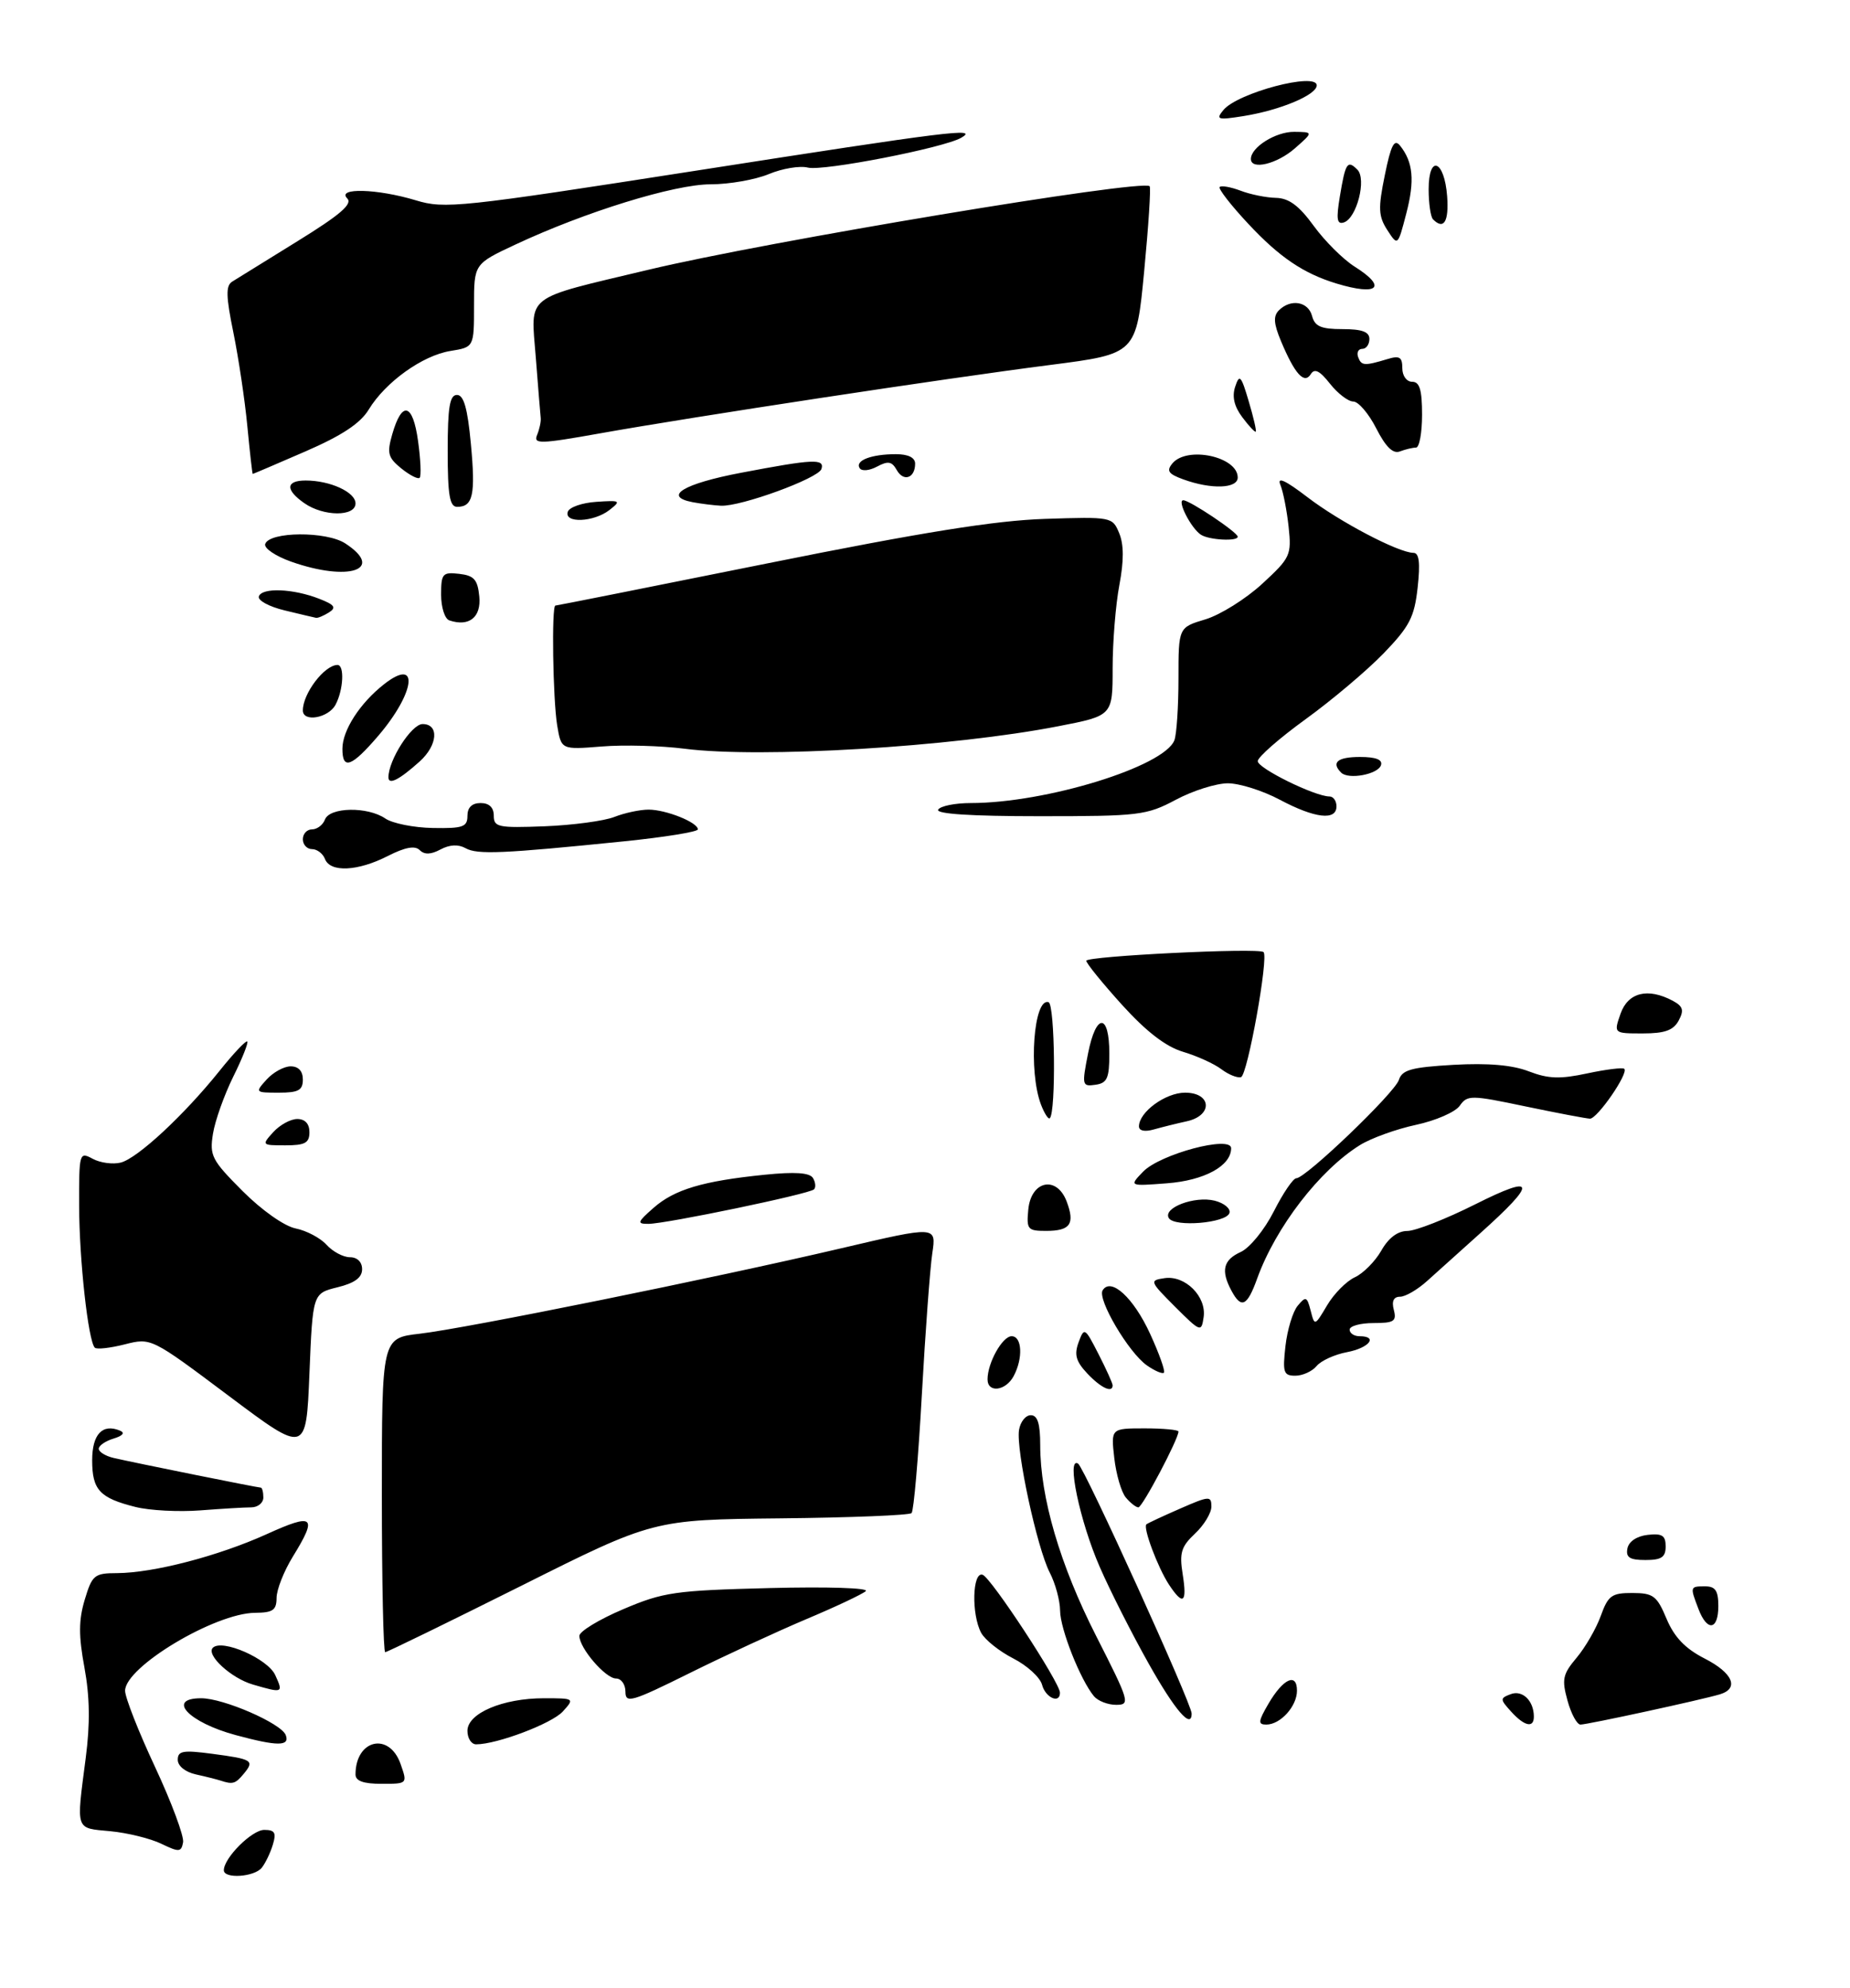 <?xml version="1.0" encoding="UTF-8" standalone="no"?>
<!DOCTYPE svg PUBLIC "-//W3C//DTD SVG 1.1//EN" "http://www.w3.org/Graphics/SVG/1.1/DTD/svg11.dtd" >
<svg xmlns="http://www.w3.org/2000/svg" xmlns:xlink="http://www.w3.org/1999/xlink" version="1.1" viewBox="0 0 281 302">
 <g >
 <path fill="currentColor"
d=" M 34.00 284.13 C 34.00 282.26 38.26 278.00 40.14 278.00 C 41.75 278.00 42.00 278.44 41.44 280.25 C 41.07 281.49 40.31 283.06 39.76 283.75 C 38.63 285.16 34.00 285.47 34.00 284.13 Z  M 24.51 280.11 C 22.86 279.31 19.38 278.45 16.76 278.20 C 11.38 277.69 11.57 278.27 13.02 267.08 C 13.70 261.88 13.64 257.78 12.83 253.36 C 11.93 248.51 11.94 246.13 12.87 243.03 C 14.00 239.27 14.33 239.00 17.79 238.99 C 23.32 238.96 33.15 236.40 40.49 233.08 C 47.69 229.81 48.28 230.32 44.47 236.50 C 43.12 238.70 42.01 241.51 42.01 242.75 C 42.00 244.62 41.45 245.00 38.75 245.02 C 32.65 245.06 19.00 253.24 19.00 256.86 C 19.00 257.88 21.05 263.10 23.56 268.46 C 26.06 273.82 27.97 278.96 27.81 279.88 C 27.53 281.39 27.21 281.41 24.51 280.11 Z  M 33.50 270.51 C 32.95 270.33 31.26 269.90 29.75 269.57 C 28.14 269.21 27.00 268.29 27.00 267.35 C 27.00 265.99 27.80 265.85 32.23 266.44 C 38.36 267.25 38.69 267.46 37.02 269.48 C 35.75 271.01 35.35 271.12 33.50 270.51 Z  M 54.00 269.58 C 54.00 264.26 59.13 263.07 60.85 268.00 C 61.90 271.00 61.90 271.00 57.95 271.00 C 55.21 271.00 54.00 270.57 54.00 269.58 Z  M 35.81 263.60 C 28.64 261.67 25.20 258.00 30.56 258.00 C 33.96 258.00 42.71 261.81 43.40 263.59 C 44.06 265.31 42.17 265.32 35.81 263.60 Z  M 71.00 262.95 C 71.00 260.28 76.36 258.00 82.62 258.00 C 87.25 258.00 87.29 258.02 85.49 260.01 C 83.83 261.84 75.50 265.00 72.32 265.00 C 71.59 265.00 71.00 264.08 71.00 262.95 Z  M 192.67 258.83 C 194.90 255.01 197.00 254.05 197.00 256.85 C 197.00 259.22 194.49 262.00 192.34 262.00 C 191.05 262.00 191.10 261.52 192.67 258.83 Z  M 229.52 260.02 C 227.83 258.15 227.82 258.00 229.46 257.38 C 231.23 256.70 232.96 258.36 232.98 260.75 C 233.01 262.58 231.56 262.28 229.52 260.02 Z  M 238.09 258.35 C 237.20 255.13 237.36 254.36 239.47 251.85 C 240.79 250.28 242.44 247.43 243.14 245.50 C 244.26 242.39 244.80 242.00 247.95 242.01 C 251.13 242.02 251.67 242.43 253.14 245.94 C 254.32 248.73 255.97 250.45 258.89 251.95 C 263.20 254.14 264.22 256.50 261.25 257.40 C 258.54 258.22 241.14 262.00 240.06 262.00 C 239.53 262.00 238.64 260.36 238.09 258.35 Z  M 174.51 252.80 C 171.97 248.29 168.61 241.66 167.04 238.05 C 164.01 231.12 161.94 221.23 163.75 222.35 C 164.70 222.94 181.00 258.81 181.00 260.32 C 181.00 262.78 178.48 259.86 174.51 252.80 Z  M 95.00 257.01 C 95.00 255.90 94.36 255.00 93.57 255.00 C 91.97 255.00 88.00 250.38 88.00 248.52 C 88.00 247.85 90.99 246.03 94.64 244.48 C 100.77 241.87 102.47 241.63 116.89 241.26 C 125.73 241.04 132.07 241.24 131.50 241.73 C 130.95 242.21 126.90 244.12 122.50 245.97 C 118.10 247.83 110.11 251.52 104.75 254.18 C 95.92 258.56 95.00 258.83 95.00 257.01 Z  M 166.16 257.69 C 164.10 255.20 161.04 247.49 161.02 244.70 C 161.01 243.16 160.30 240.55 159.44 238.89 C 157.51 235.14 154.31 220.28 154.78 217.25 C 154.98 216.01 155.78 215.00 156.57 215.00 C 157.60 215.00 158.00 216.27 158.00 219.55 C 158.00 227.48 161.00 237.73 166.49 248.53 C 171.58 258.55 171.71 259.00 169.53 259.00 C 168.27 259.00 166.76 258.41 166.16 257.69 Z  M 158.28 255.95 C 157.98 254.83 156.02 253.03 153.90 251.95 C 151.79 250.87 149.60 249.12 149.03 248.06 C 147.53 245.26 147.69 238.73 149.25 239.24 C 150.52 239.65 161.00 255.63 161.00 257.16 C 161.00 258.90 158.79 257.92 158.28 255.95 Z  M 38.42 255.92 C 35.12 254.97 31.25 251.41 32.33 250.33 C 33.72 248.94 40.68 251.99 41.81 254.49 C 43.05 257.21 42.98 257.25 38.42 255.92 Z  M 58.00 227.14 C 58.00 203.28 58.00 203.28 63.75 202.62 C 70.77 201.81 108.25 194.22 127.86 189.62 C 142.23 186.25 142.23 186.25 141.61 190.38 C 141.27 192.64 140.55 202.33 140.02 211.89 C 139.49 221.46 138.79 229.55 138.46 229.87 C 138.14 230.20 129.18 230.56 118.55 230.67 C 99.23 230.87 99.23 230.87 79.13 240.94 C 68.07 246.47 58.79 251.00 58.51 251.00 C 58.23 251.00 58.00 240.26 58.00 227.14 Z  M 257.98 244.43 C 256.68 241.03 256.69 241.00 259.00 241.00 C 260.56 241.00 261.00 241.67 261.00 244.00 C 261.00 247.67 259.30 247.92 257.98 244.43 Z  M 177.54 240.71 C 175.84 238.10 173.58 232.06 174.13 231.58 C 174.34 231.40 176.64 230.33 179.25 229.19 C 183.68 227.25 184.00 227.23 184.00 228.88 C 184.00 229.86 182.88 231.70 181.51 232.99 C 179.41 234.96 179.12 235.92 179.64 239.16 C 180.34 243.54 179.71 244.01 177.54 240.71 Z  M 247.19 235.25 C 247.39 234.19 248.61 233.37 250.26 233.18 C 252.46 232.93 253.00 233.27 253.00 234.93 C 253.00 236.57 252.37 237.00 249.93 237.00 C 247.54 237.00 246.93 236.61 247.19 235.25 Z  M 20.58 228.94 C 15.14 227.58 14.00 226.35 14.00 221.85 C 14.00 217.90 15.55 216.24 18.22 217.34 C 19.02 217.67 18.67 218.12 17.25 218.55 C 16.01 218.93 15.00 219.62 15.00 220.10 C 15.00 220.57 16.01 221.20 17.25 221.49 C 20.29 222.20 39.12 226.00 39.61 226.00 C 39.82 226.00 40.00 226.68 40.00 227.50 C 40.00 228.32 39.17 229.00 38.15 229.00 C 37.13 229.00 33.64 229.21 30.40 229.46 C 27.15 229.71 22.74 229.48 20.58 228.94 Z  M 171.00 227.50 C 170.31 226.67 169.53 223.97 169.25 221.50 C 168.74 217.00 168.74 217.00 173.87 217.00 C 176.69 217.00 179.00 217.22 179.00 217.48 C 179.00 218.62 173.52 229.00 172.91 229.00 C 172.55 229.00 171.68 228.32 171.00 227.50 Z  M 34.73 212.05 C 22.96 203.22 22.96 203.22 18.94 204.24 C 16.73 204.80 14.69 205.03 14.40 204.74 C 13.40 203.73 12.04 191.45 12.02 183.21 C 12.00 175.11 12.05 174.95 14.09 176.05 C 15.24 176.67 17.16 176.92 18.34 176.62 C 20.89 175.97 27.95 169.42 33.35 162.68 C 35.47 160.03 37.36 158.03 37.56 158.22 C 37.75 158.41 36.79 160.83 35.42 163.59 C 34.06 166.35 32.67 170.24 32.35 172.23 C 31.81 175.58 32.16 176.25 36.85 180.95 C 39.79 183.89 43.20 186.29 44.92 186.63 C 46.56 186.96 48.67 188.08 49.60 189.11 C 50.54 190.15 52.14 191.00 53.15 191.00 C 54.27 191.00 55.00 191.72 55.00 192.82 C 55.00 194.10 53.87 194.93 51.25 195.57 C 47.50 196.50 47.50 196.50 47.00 208.69 C 46.50 220.88 46.50 220.88 34.73 212.05 Z  M 150.00 209.55 C 150.00 207.04 152.26 203.00 153.66 203.00 C 155.25 203.00 155.42 206.35 153.96 209.07 C 152.75 211.33 150.00 211.66 150.00 209.55 Z  M 165.15 208.66 C 163.42 206.82 163.14 205.80 163.83 203.92 C 164.69 201.60 164.78 201.66 166.86 205.72 C 168.04 208.03 169.00 210.16 169.00 210.46 C 169.00 211.69 167.21 210.85 165.15 208.66 Z  M 174.20 207.43 C 171.42 205.48 166.65 197.38 167.48 196.03 C 168.74 193.99 172.18 197.15 174.70 202.65 C 176.08 205.66 177.02 208.31 176.79 208.54 C 176.57 208.77 175.40 208.27 174.20 207.43 Z  M 195.25 204.50 C 195.53 202.03 196.36 199.27 197.11 198.37 C 198.34 196.89 198.52 196.96 199.08 199.12 C 199.68 201.48 199.70 201.47 201.58 198.30 C 202.62 196.54 204.52 194.63 205.78 194.05 C 207.05 193.47 208.86 191.65 209.80 190.01 C 210.90 188.06 212.30 187.01 213.77 187.01 C 215.02 187.00 219.66 185.18 224.08 182.96 C 233.34 178.31 233.55 179.54 224.83 187.36 C 221.90 189.99 218.29 193.23 216.81 194.57 C 215.34 195.91 213.47 197.00 212.66 197.00 C 211.68 197.00 211.36 197.67 211.71 199.00 C 212.16 200.73 211.74 201.00 208.62 201.00 C 206.63 201.00 205.00 201.45 205.00 202.00 C 205.00 202.55 205.68 203.00 206.50 203.00 C 209.38 203.00 207.97 204.78 204.60 205.42 C 202.73 205.77 200.65 206.72 199.98 207.53 C 199.31 208.34 197.85 209.00 196.75 209.00 C 194.96 209.00 194.80 208.51 195.25 204.50 Z  M 178.48 198.52 C 174.62 194.65 174.57 194.52 176.88 194.18 C 180.02 193.71 183.29 196.98 182.82 200.12 C 182.48 202.43 182.35 202.38 178.48 198.52 Z  M 187.04 196.07 C 185.41 193.03 185.80 191.41 188.46 190.20 C 189.83 189.58 192.07 186.82 193.48 184.04 C 194.88 181.27 196.42 179.00 196.90 179.00 C 198.33 179.00 211.85 166.04 212.48 164.06 C 212.97 162.53 214.39 162.14 220.78 161.77 C 226.02 161.48 229.69 161.79 232.21 162.76 C 235.18 163.90 236.95 163.96 241.10 163.07 C 243.96 162.46 246.48 162.15 246.72 162.38 C 247.39 163.06 242.61 169.98 241.50 169.95 C 240.95 169.93 236.55 169.10 231.72 168.09 C 223.39 166.34 222.88 166.34 221.72 167.99 C 221.05 168.95 218.06 170.25 215.07 170.89 C 212.09 171.53 208.26 172.91 206.57 173.96 C 200.44 177.77 193.77 186.43 190.95 194.25 C 189.43 198.47 188.54 198.88 187.04 196.07 Z  M 156.19 183.75 C 156.61 179.36 160.49 178.54 162.01 182.51 C 163.31 185.95 162.58 187.00 158.88 187.00 C 156.09 187.00 155.90 186.77 156.19 183.75 Z  M 99.27 183.50 C 102.45 180.70 106.76 179.42 116.13 178.47 C 120.75 178.00 122.97 178.15 123.48 178.96 C 123.87 179.61 123.95 180.39 123.64 180.69 C 122.94 181.39 101.23 185.91 98.50 185.93 C 96.71 185.94 96.79 185.68 99.27 183.50 Z  M 177.54 185.06 C 176.57 183.50 181.45 181.65 184.50 182.41 C 185.95 182.78 186.96 183.62 186.74 184.29 C 186.24 185.81 178.41 186.47 177.54 185.06 Z  M 173.63 178.00 C 176.21 175.33 187.00 172.45 187.00 174.44 C 187.00 177.12 182.95 179.34 177.23 179.77 C 171.50 180.21 171.50 180.21 173.63 178.00 Z  M 41.50 172.00 C 42.50 170.90 44.14 170.00 45.15 170.00 C 46.33 170.00 47.00 170.72 47.00 172.00 C 47.00 173.64 46.33 174.00 43.35 174.00 C 39.75 174.00 39.72 173.97 41.50 172.00 Z  M 173.00 171.12 C 173.00 168.95 177.03 166.00 180.00 166.00 C 184.06 166.00 184.26 169.48 180.25 170.35 C 178.74 170.68 176.49 171.24 175.25 171.59 C 173.88 171.98 173.00 171.80 173.00 171.12 Z  M 158.12 167.82 C 156.18 162.71 157.01 151.50 159.27 152.26 C 160.24 152.58 160.41 168.92 159.46 169.88 C 159.24 170.10 158.64 169.17 158.12 167.82 Z  M 40.50 164.00 C 41.50 162.90 43.14 162.00 44.15 162.00 C 45.33 162.00 46.00 162.72 46.00 164.00 C 46.00 165.64 45.33 166.00 42.35 166.00 C 38.75 166.00 38.72 165.97 40.50 164.00 Z  M 165.27 160.02 C 166.49 153.84 168.50 153.89 168.50 160.08 C 168.50 163.82 168.17 164.55 166.38 164.80 C 164.36 165.09 164.31 164.89 165.27 160.02 Z  M 185.52 162.44 C 184.43 161.61 181.81 160.42 179.69 159.79 C 177.06 159.00 174.12 156.73 170.42 152.65 C 167.44 149.35 165.00 146.35 165.00 145.96 C 165.00 145.25 191.16 143.96 191.92 144.64 C 192.73 145.35 189.49 163.34 188.50 163.64 C 187.95 163.80 186.61 163.26 185.52 162.44 Z  M 246.15 154.00 C 247.28 150.77 250.30 150.02 254.08 152.04 C 255.64 152.88 255.82 153.47 254.98 155.04 C 254.18 156.53 252.87 157.00 249.52 157.00 C 245.10 157.00 245.10 157.00 246.15 154.00 Z  M 49.36 130.50 C 49.05 129.68 48.16 129.00 47.39 129.00 C 46.63 129.00 46.00 128.32 46.00 127.50 C 46.00 126.67 46.63 126.00 47.39 126.00 C 48.16 126.00 49.05 125.33 49.36 124.50 C 50.09 122.61 55.84 122.51 58.53 124.35 C 59.61 125.09 62.86 125.74 65.75 125.79 C 70.32 125.87 71.00 125.63 71.00 123.94 C 71.00 122.67 71.69 122.00 73.00 122.00 C 74.30 122.00 75.00 122.67 75.00 123.92 C 75.00 125.67 75.67 125.80 82.75 125.53 C 87.01 125.36 91.77 124.72 93.32 124.11 C 94.86 123.50 97.20 123.00 98.52 123.00 C 101.16 123.00 106.00 124.94 106.00 126.00 C 106.00 126.37 100.94 127.19 94.75 127.82 C 76.37 129.69 72.50 129.86 70.72 128.86 C 69.61 128.24 68.30 128.31 66.91 129.05 C 65.44 129.84 64.46 129.86 63.75 129.15 C 63.03 128.43 61.53 128.71 58.89 130.05 C 54.34 132.38 50.16 132.57 49.36 130.50 Z  M 142.50 123.00 C 142.84 122.45 145.07 122.00 147.45 122.00 C 158.88 122.00 176.84 116.46 178.38 112.46 C 178.72 111.57 179.00 107.34 179.00 103.08 C 179.00 95.32 179.00 95.32 183.10 94.09 C 185.35 93.41 189.22 90.99 191.70 88.71 C 196.01 84.74 196.19 84.35 195.73 80.03 C 195.46 77.54 194.90 74.66 194.47 73.64 C 193.95 72.37 195.24 72.97 198.60 75.54 C 203.48 79.28 212.42 83.97 214.70 83.99 C 215.56 84.00 215.74 85.51 215.33 89.25 C 214.83 93.77 214.11 95.16 210.15 99.27 C 207.61 101.89 202.28 106.39 198.30 109.27 C 194.33 112.15 191.06 115.01 191.04 115.63 C 191.00 116.70 199.72 121.00 201.94 121.00 C 202.52 121.00 203.00 121.67 203.00 122.50 C 203.00 124.71 199.73 124.33 194.40 121.50 C 191.82 120.12 188.26 119.00 186.50 119.00 C 184.74 119.00 181.18 120.12 178.60 121.50 C 174.14 123.87 173.04 124.00 157.89 124.00 C 147.47 124.00 142.10 123.65 142.50 123.00 Z  M 59.00 118.09 C 59.00 115.48 62.51 110.00 64.19 110.00 C 66.73 110.00 66.49 113.21 63.75 115.68 C 60.65 118.47 59.00 119.31 59.00 118.09 Z  M 203.71 117.38 C 202.16 115.83 203.16 115.00 206.58 115.00 C 209.00 115.00 210.03 115.41 209.76 116.25 C 209.30 117.65 204.82 118.48 203.71 117.38 Z  M 52.01 113.75 C 52.01 110.95 54.67 106.83 58.32 103.96 C 63.72 99.71 63.12 105.16 57.46 111.78 C 53.39 116.53 52.00 117.03 52.01 113.75 Z  M 104.00 113.75 C 100.42 113.29 94.74 113.13 91.37 113.41 C 85.25 113.90 85.25 113.90 84.63 110.20 C 83.98 106.23 83.76 92.00 84.36 92.00 C 84.56 92.00 99.07 89.11 116.61 85.58 C 140.26 80.82 151.15 79.08 158.73 78.83 C 168.85 78.50 168.98 78.53 170.00 81.01 C 170.71 82.72 170.72 85.20 170.02 88.89 C 169.46 91.85 169.00 97.52 169.00 101.50 C 169.00 108.73 169.00 108.73 160.75 110.33 C 144.61 113.48 115.54 115.23 104.00 113.75 Z  M 46.00 107.93 C 46.00 105.36 49.26 101.06 51.25 101.02 C 52.35 100.99 52.17 104.82 50.96 107.07 C 49.88 109.09 46.00 109.77 46.00 107.93 Z  M 68.25 94.25 C 67.56 94.02 67.00 92.27 67.00 90.35 C 67.00 87.14 67.22 86.89 69.75 87.18 C 72.01 87.44 72.55 88.05 72.80 90.62 C 73.11 93.78 71.25 95.26 68.25 94.25 Z  M 43.22 92.73 C 40.86 92.16 39.11 91.21 39.32 90.60 C 39.81 89.23 44.52 89.42 48.47 90.96 C 50.83 91.88 51.13 92.30 49.97 93.04 C 49.16 93.55 48.27 93.92 48.00 93.86 C 47.73 93.81 45.57 93.30 43.22 92.73 Z  M 44.20 85.32 C 41.84 84.48 40.07 83.28 40.28 82.65 C 40.91 80.74 49.58 80.68 52.45 82.56 C 58.55 86.55 52.96 88.42 44.20 85.32 Z  M 182.40 81.23 C 180.89 80.23 178.74 76.00 179.73 76.00 C 180.71 76.00 188.00 80.88 188.00 81.54 C 188.00 82.28 183.61 82.04 182.40 81.23 Z  M 86.24 77.75 C 86.47 77.06 88.42 76.38 90.58 76.24 C 94.25 75.99 94.38 76.07 92.56 77.49 C 90.18 79.34 85.66 79.53 86.24 77.75 Z  M 46.22 76.44 C 43.31 74.41 43.40 73.00 46.43 73.00 C 50.15 73.00 54.00 74.77 54.00 76.48 C 54.00 78.51 49.14 78.49 46.22 76.44 Z  M 68.00 68.50 C 68.00 61.84 68.31 60.00 69.41 60.00 C 70.44 60.00 71.02 62.02 71.52 67.42 C 72.25 75.16 71.85 77.00 69.44 77.00 C 68.30 77.00 68.00 75.23 68.00 68.50 Z  M 105.19 76.29 C 100.63 75.41 103.83 73.48 112.58 71.82 C 123.54 69.73 125.28 69.65 124.77 71.25 C 124.32 72.67 112.53 76.98 109.50 76.83 C 108.40 76.77 106.46 76.53 105.19 76.29 Z  M 179.71 72.82 C 177.46 72.00 177.14 71.53 178.08 70.40 C 180.31 67.72 188.00 69.37 188.00 72.54 C 188.00 74.24 183.98 74.38 179.71 72.82 Z  M 60.96 71.17 C 58.93 69.52 58.75 68.86 59.58 65.97 C 61.06 60.81 62.71 61.25 63.50 67.01 C 63.89 69.83 64.00 72.34 63.74 72.59 C 63.49 72.84 62.24 72.20 60.96 71.17 Z  M 136.21 71.41 C 135.47 70.09 134.88 69.99 133.21 70.89 C 132.02 71.52 130.88 71.62 130.57 71.11 C 129.85 69.96 132.35 69.00 136.08 69.00 C 137.96 69.00 139.00 69.52 139.00 70.44 C 139.00 72.64 137.24 73.25 136.21 71.41 Z  M 37.57 64.75 C 37.19 60.76 36.23 54.37 35.45 50.53 C 34.32 45.02 34.28 43.41 35.26 42.79 C 35.94 42.36 40.41 39.59 45.19 36.64 C 51.68 32.63 53.59 30.99 52.74 30.14 C 51.09 28.49 57.33 28.67 63.15 30.43 C 67.55 31.77 69.84 31.52 105.65 25.94 C 144.41 19.89 148.73 19.35 146.00 20.93 C 143.34 22.47 125.01 26.04 122.71 25.46 C 121.48 25.15 118.81 25.60 116.77 26.45 C 114.73 27.30 110.76 28.00 107.94 28.00 C 102.44 28.00 88.90 32.18 78.25 37.17 C 72.00 40.10 72.00 40.10 72.00 46.42 C 72.00 52.74 72.00 52.74 68.41 53.32 C 64.17 54.01 58.56 58.03 56.02 62.20 C 54.74 64.32 51.94 66.17 46.37 68.59 C 42.05 70.47 38.46 72.00 38.39 72.00 C 38.32 72.00 37.95 68.74 37.57 64.75 Z  M 209.04 65.08 C 207.90 62.84 206.33 61.00 205.55 61.00 C 204.78 61.00 203.19 59.78 202.01 58.29 C 200.46 56.32 199.67 55.92 199.10 56.84 C 198.11 58.43 196.66 56.82 194.57 51.82 C 193.46 49.17 193.38 48.02 194.25 47.15 C 196.05 45.35 198.71 45.80 199.29 48.00 C 199.71 49.59 200.65 50.00 203.91 50.00 C 206.88 50.00 208.00 50.41 208.00 51.50 C 208.00 52.33 207.51 53.00 206.92 53.00 C 206.32 53.00 206.04 53.56 206.29 54.25 C 206.78 55.58 207.23 55.61 210.75 54.55 C 212.58 53.99 213.00 54.25 213.00 55.93 C 213.00 57.10 213.65 58.00 214.50 58.00 C 215.63 58.00 216.00 59.22 216.00 63.00 C 216.00 65.75 215.59 68.00 215.08 68.00 C 214.58 68.00 213.48 68.26 212.64 68.58 C 211.59 68.99 210.49 67.92 209.04 65.08 Z  M 81.58 66.08 C 81.94 65.21 82.19 64.05 82.13 63.50 C 82.07 62.95 81.73 58.80 81.38 54.27 C 80.63 44.57 79.37 45.55 98.50 40.98 C 116.37 36.70 173.51 27.18 174.62 28.29 C 174.83 28.49 174.45 34.31 173.79 41.21 C 172.59 53.76 172.59 53.76 159.55 55.44 C 143.68 57.47 105.23 63.32 91.18 65.83 C 81.99 67.47 80.99 67.49 81.58 66.08 Z  M 188.69 63.38 C 187.46 61.74 187.11 60.24 187.62 58.73 C 188.26 56.78 188.52 57.05 189.66 60.93 C 190.39 63.36 190.87 65.46 190.74 65.58 C 190.61 65.70 189.68 64.71 188.69 63.38 Z  M 202.99 43.07 C 198.00 41.55 194.34 39.08 189.62 34.02 C 186.97 31.19 185.01 28.66 185.26 28.41 C 185.51 28.15 186.94 28.41 188.43 28.97 C 189.91 29.54 192.34 30.03 193.82 30.06 C 195.78 30.11 197.31 31.24 199.54 34.31 C 201.21 36.61 204.01 39.40 205.75 40.50 C 210.77 43.66 209.33 44.99 202.99 43.07 Z  M 210.72 34.95 C 209.37 32.85 209.31 31.66 210.34 26.62 C 211.27 22.04 211.78 21.04 212.65 22.12 C 214.65 24.62 214.91 27.43 213.60 32.45 C 212.31 37.40 212.31 37.40 210.72 34.95 Z  M 203.51 29.87 C 204.36 24.72 204.66 24.26 206.17 25.77 C 207.60 27.20 206.08 33.14 204.13 33.79 C 203.07 34.14 202.94 33.31 203.51 29.87 Z  M 217.67 33.33 C 217.30 32.97 217.00 30.90 217.00 28.75 C 217.00 23.38 219.40 24.31 219.81 29.83 C 220.09 33.68 219.30 34.97 217.67 33.33 Z  M 190.00 24.15 C 190.00 22.37 193.78 20.00 196.58 20.03 C 199.50 20.06 199.50 20.06 196.69 22.53 C 193.98 24.92 190.00 25.88 190.00 24.15 Z  M 185.83 16.71 C 187.99 14.10 200.00 10.92 200.00 12.97 C 200.00 14.42 194.43 16.75 188.85 17.64 C 184.93 18.26 184.63 18.17 185.83 16.71 Z "/>
</g>
</svg>